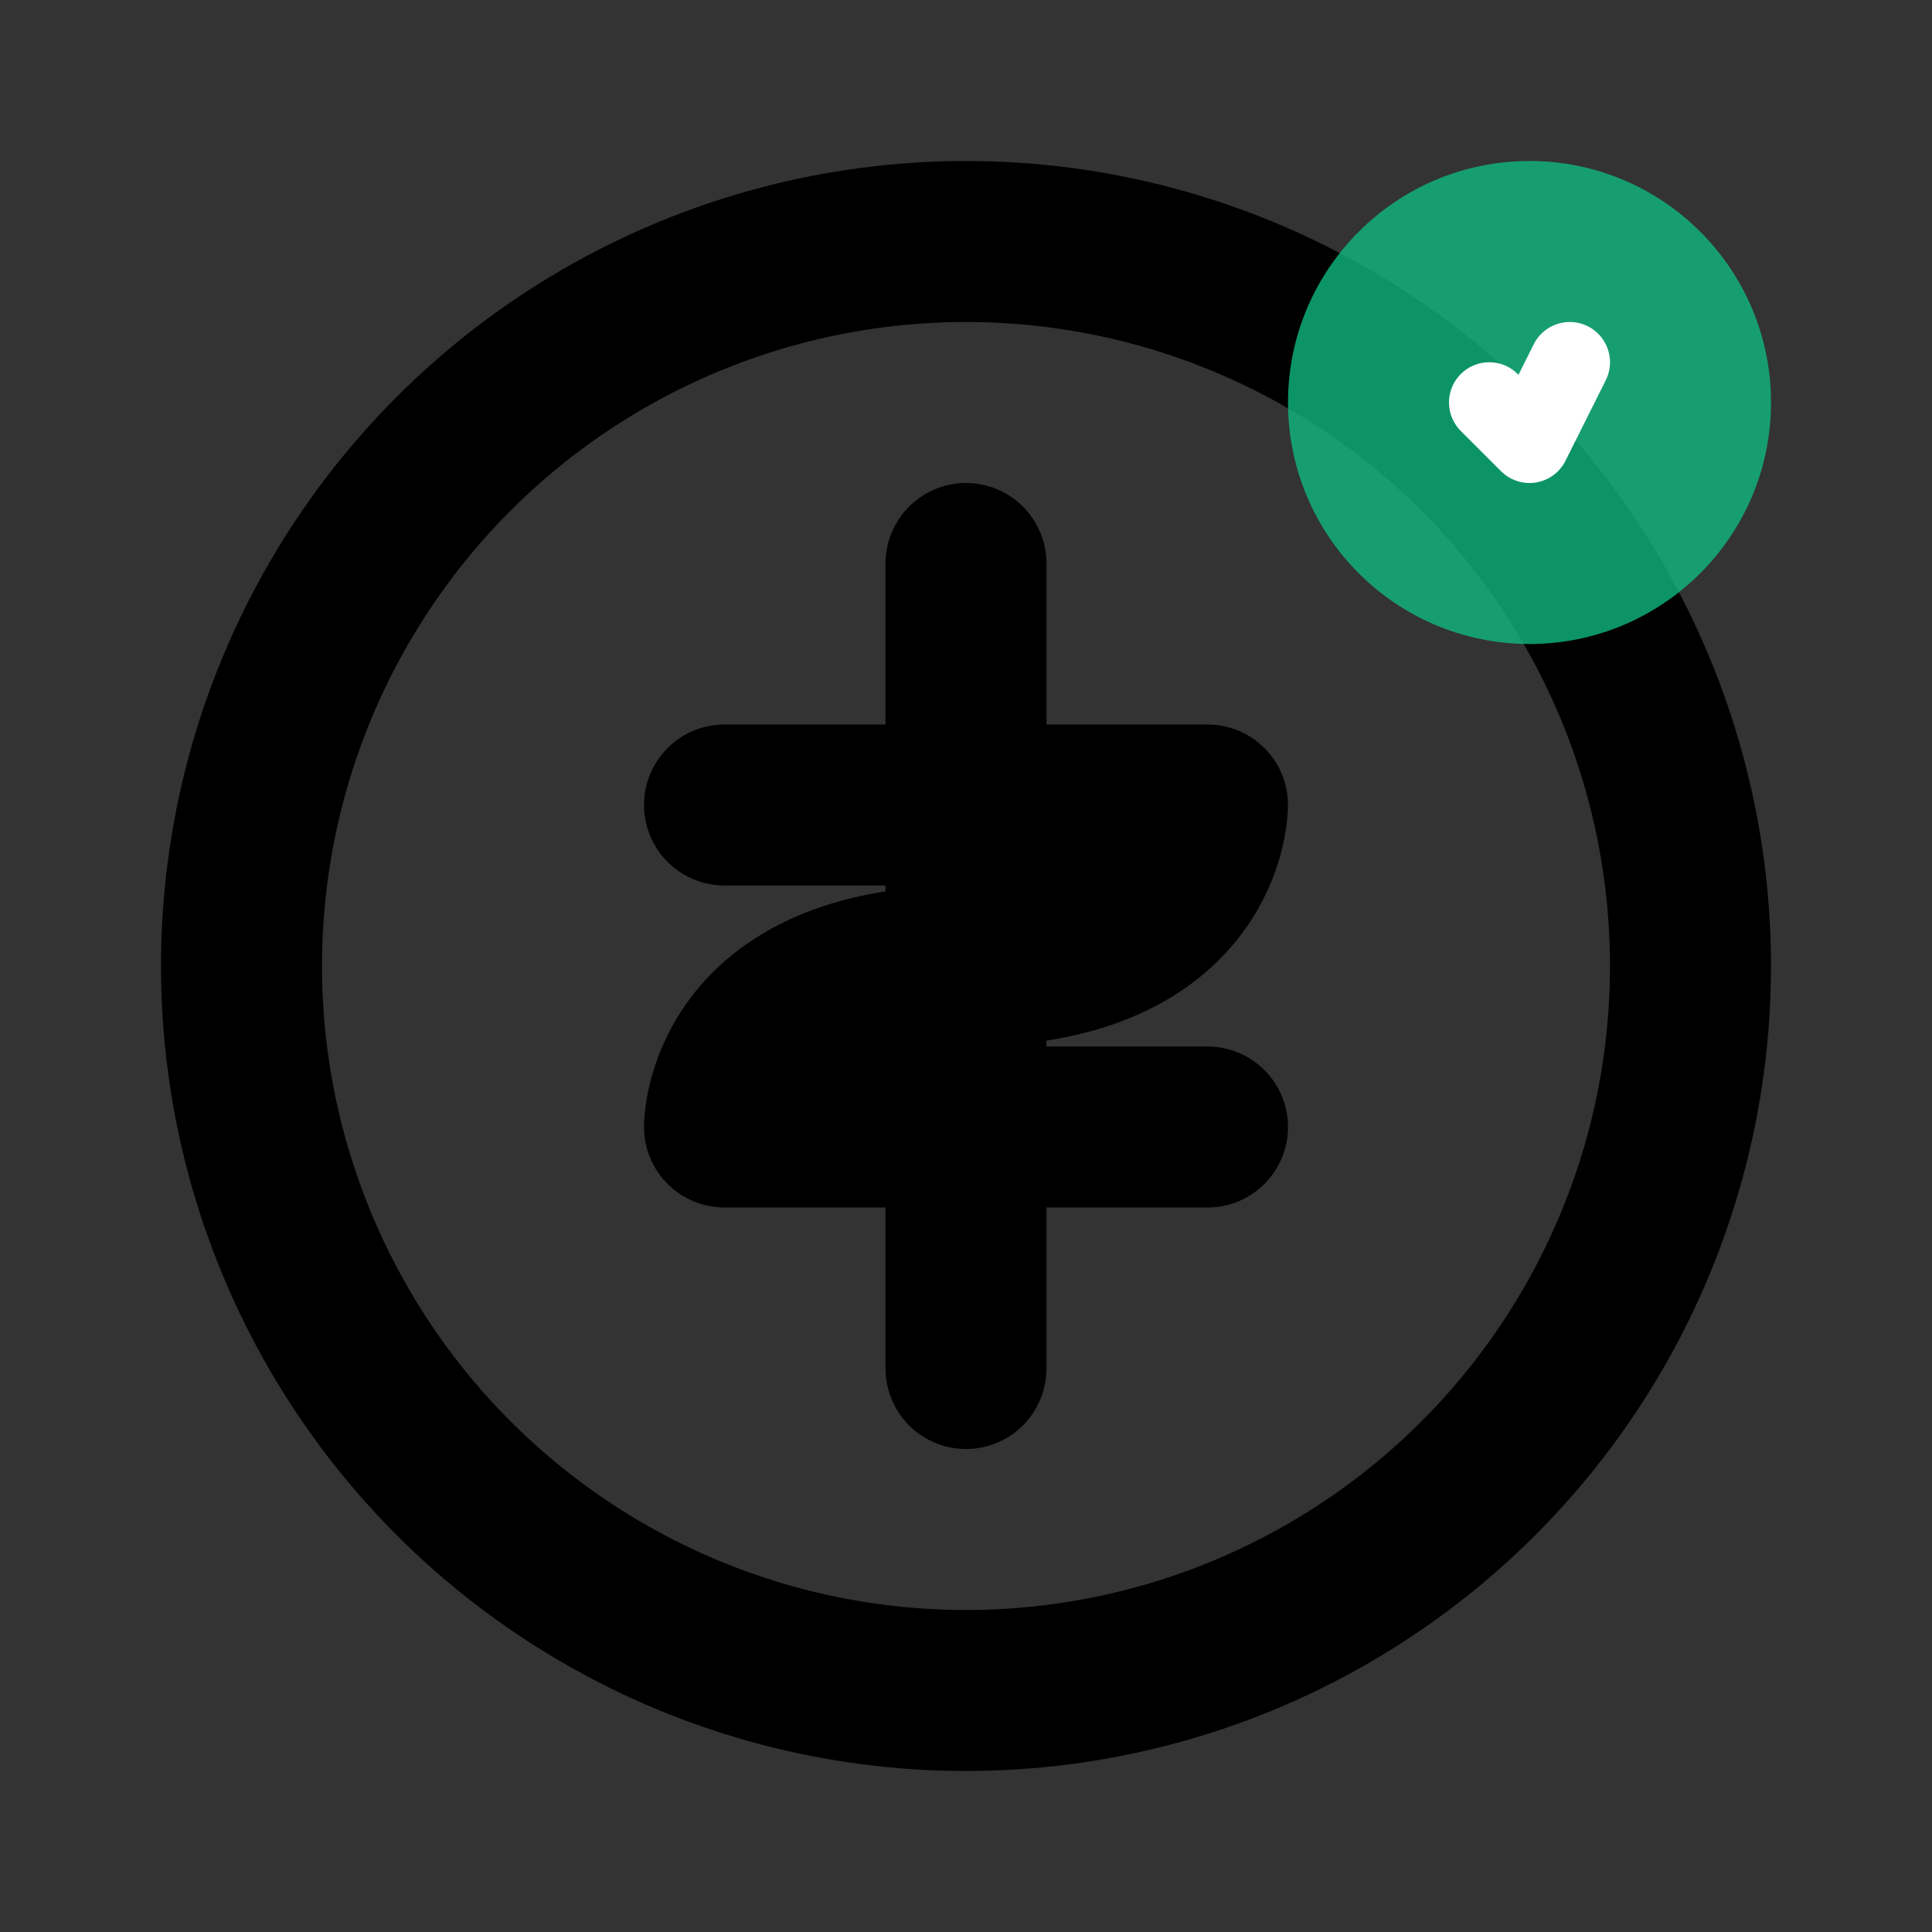 <svg xmlns="http://www.w3.org/2000/svg" viewBox="0 0 24 24" fill="none" data-icon="salary" data-category="compensation">
  <rect x="0" y="0" width="24" height="24" fill="#333333" stroke="none"/>
  <g class="icon-group">
    <circle cx="12" cy="12" r="9" stroke="currentColor" stroke-width="2" class="coin-border"/>
    <path d="M12 7V17M9 10H15C15 10 15 12 12 12C9 12 9 14 9 14H15" stroke="currentColor" stroke-width="2" stroke-linecap="round" stroke-linejoin="round" class="currency-symbol"/>
    <circle cx="19" cy="5" r="3" fill="#10B981" opacity="0.8" class="bonus-indicator"/>
    <path d="M18.5 5L19 5.5L19.5 4.5" stroke="white" stroke-width="1" stroke-linecap="round" stroke-linejoin="round" class="plus-sign"/>
  </g>
</svg>